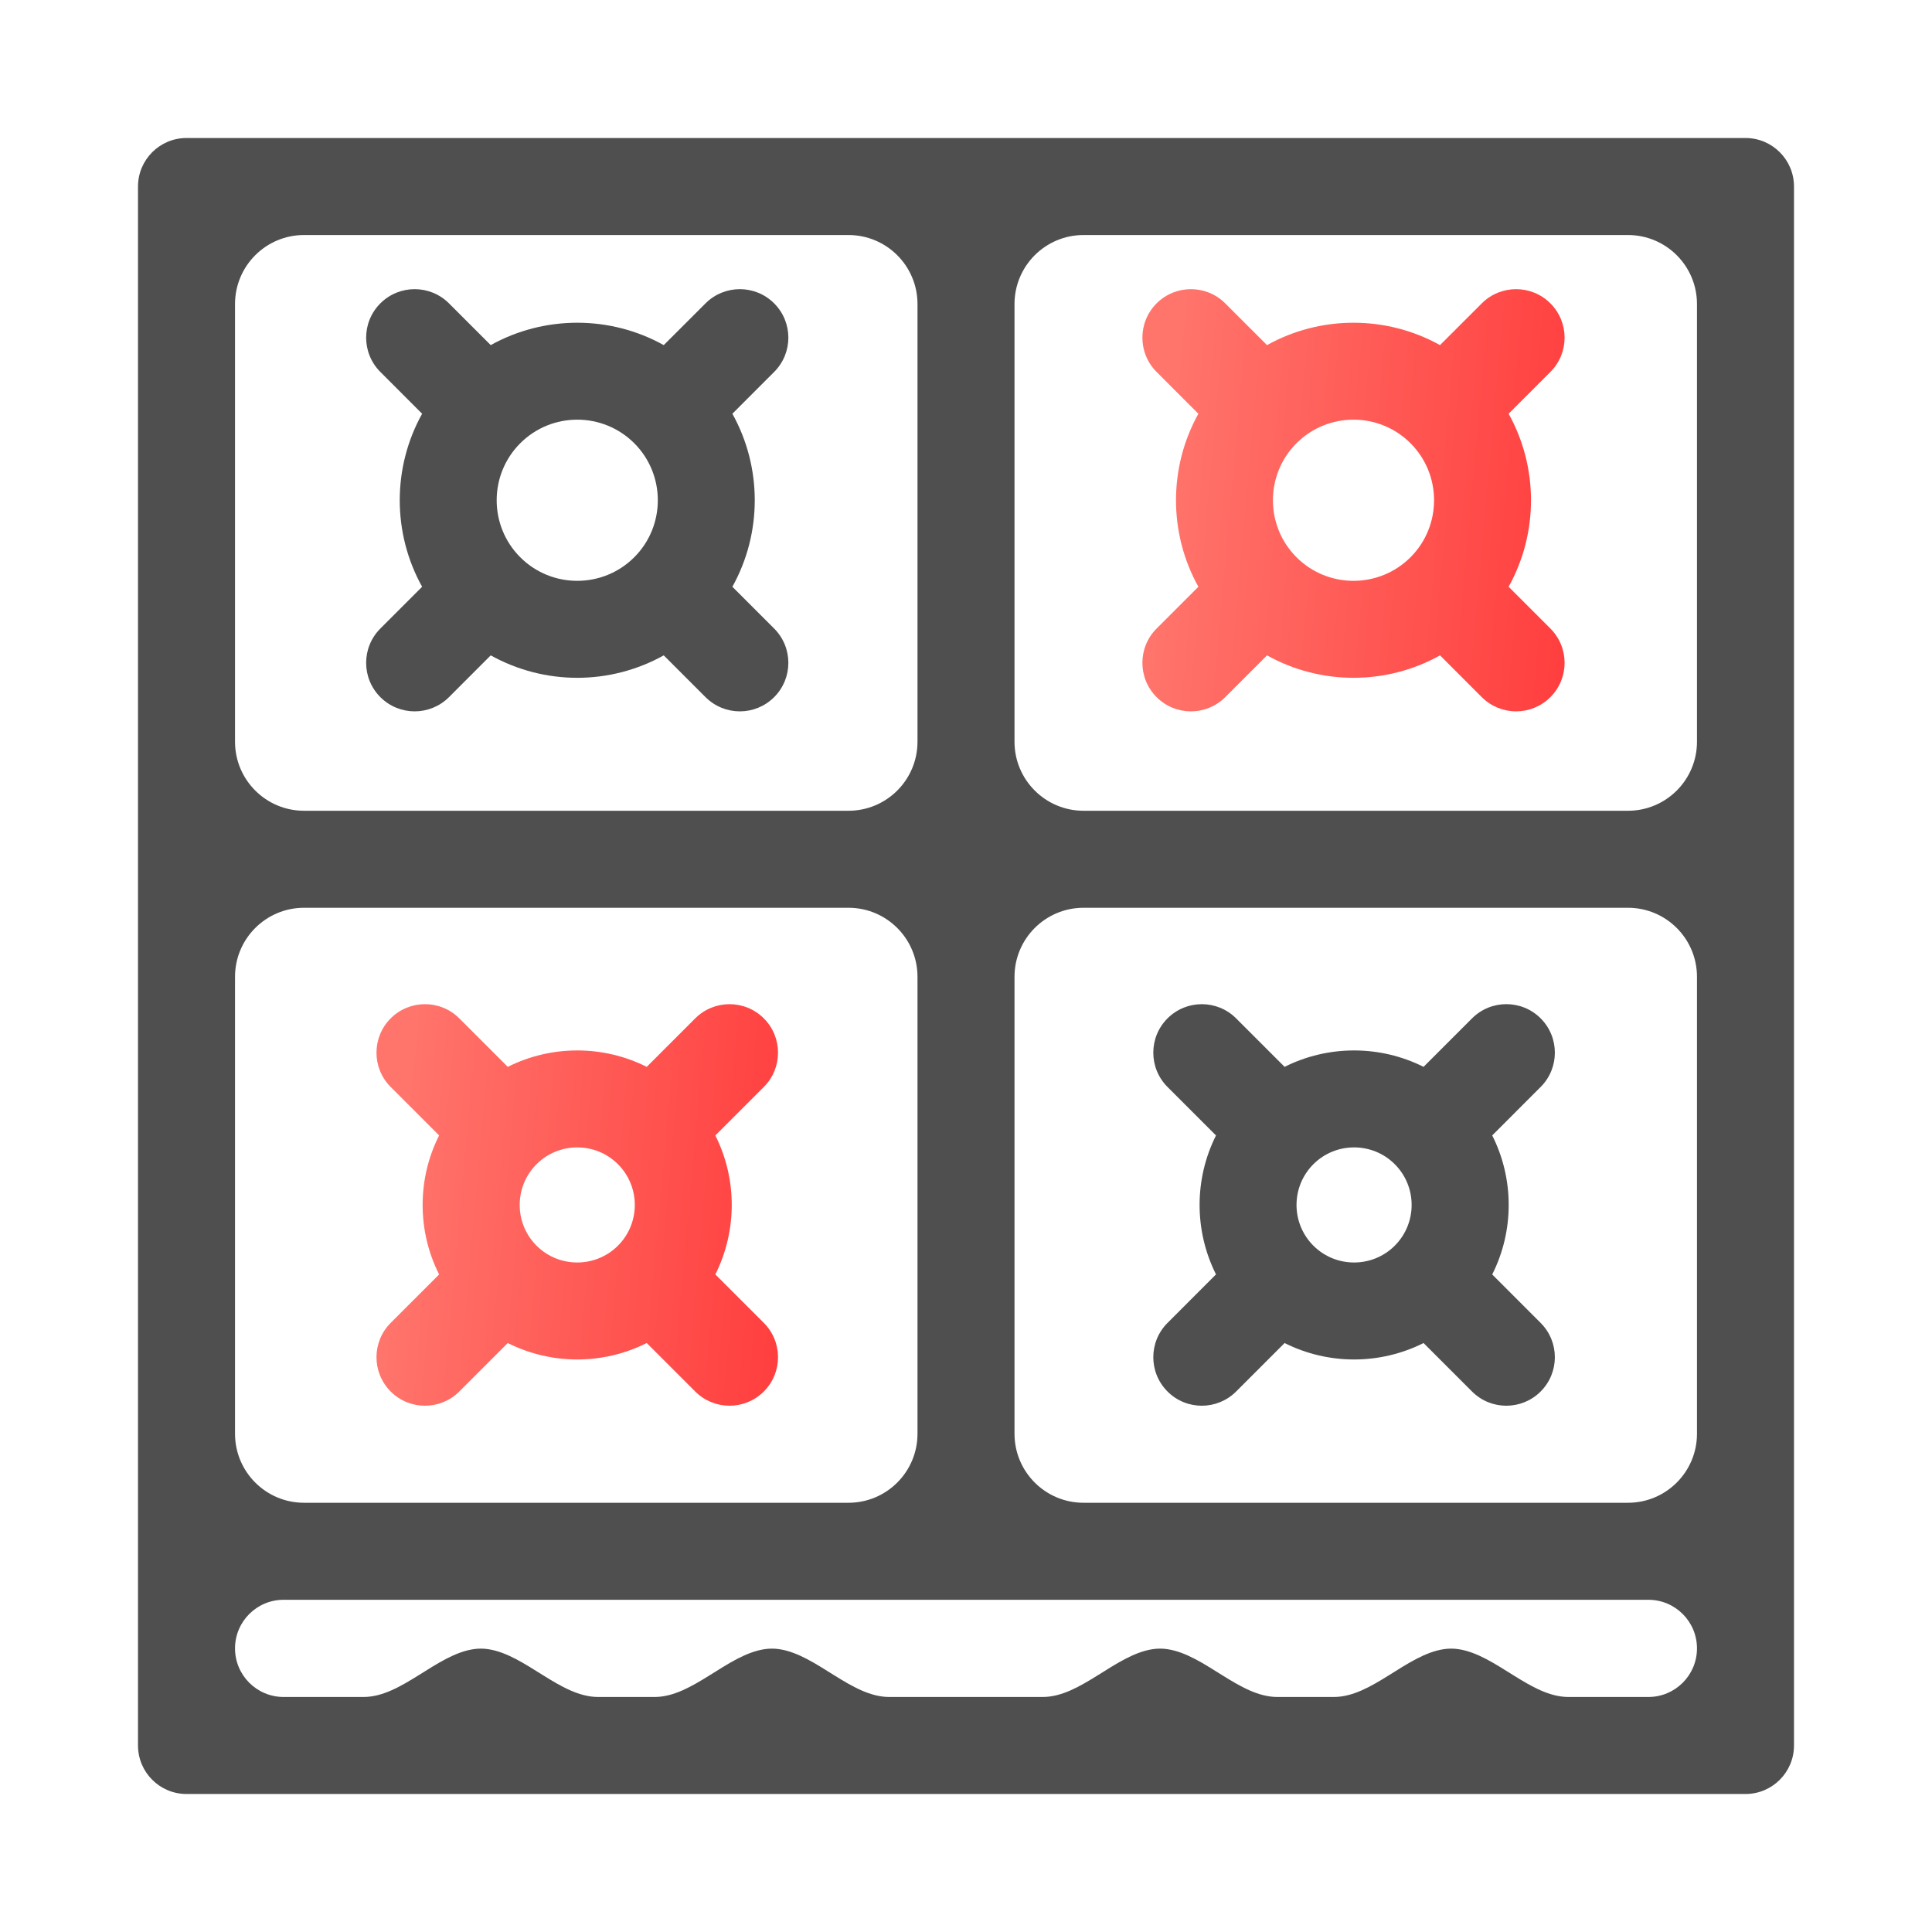 <svg width="65" height="65" viewBox="0 0 65 65" fill="none" xmlns="http://www.w3.org/2000/svg">
<path d="M51.834 34.262C51.196 33.624 50.163 33.624 49.525 34.262L47.894 35.893C46.428 35.157 44.685 35.157 43.219 35.893L41.588 34.262C40.951 33.625 39.917 33.625 39.28 34.262C38.642 34.899 38.642 35.933 39.28 36.57L40.911 38.201C40.175 39.667 40.175 41.41 40.911 42.876L39.28 44.508C38.642 45.145 38.642 46.178 39.28 46.816C39.598 47.135 40.016 47.294 40.434 47.294C40.851 47.294 41.269 47.134 41.588 46.816L43.219 45.185C43.952 45.553 44.754 45.738 45.556 45.738C46.359 45.738 47.161 45.553 47.894 45.185L49.525 46.816C49.844 47.135 50.261 47.294 50.679 47.294C51.097 47.294 51.515 47.134 51.833 46.816C52.471 46.178 52.471 45.145 51.833 44.508L50.204 42.878C50.565 42.161 50.758 41.365 50.758 40.539C50.758 39.713 50.565 38.916 50.204 38.2L51.833 36.57C52.471 35.933 52.471 34.9 51.834 34.262ZM44.187 41.909C43.431 41.154 43.431 39.924 44.187 39.169C44.564 38.791 45.06 38.603 45.557 38.603C46.053 38.603 46.549 38.791 46.926 39.169C47.682 39.924 47.682 41.153 46.926 41.909C46.171 42.664 44.942 42.664 44.187 41.909Z" fill="#4F4F4F"/>
<path d="M24.067 42.876C24.803 41.41 24.803 39.667 24.067 38.201L25.698 36.57C26.335 35.933 26.335 34.899 25.698 34.262C25.061 33.625 24.027 33.625 23.39 34.262L21.759 35.893C20.293 35.157 18.549 35.157 17.084 35.893L15.452 34.262C14.815 33.624 13.781 33.625 13.144 34.262C12.507 34.899 12.507 35.933 13.144 36.57L14.774 38.2C14.412 38.916 14.219 39.713 14.219 40.539C14.219 41.365 14.412 42.161 14.774 42.878L13.144 44.507C12.507 45.145 12.507 46.178 13.144 46.816C13.463 47.135 13.88 47.294 14.298 47.294C14.716 47.294 15.134 47.134 15.452 46.816L17.083 45.185C17.816 45.553 18.618 45.738 19.421 45.738C20.223 45.738 21.025 45.553 21.758 45.184L23.39 46.816C23.708 47.134 24.126 47.294 24.544 47.294C24.962 47.294 25.379 47.134 25.698 46.816C26.335 46.178 26.335 45.145 25.698 44.507L24.067 42.876ZM18.051 41.909C17.296 41.154 17.296 39.924 18.051 39.169C18.429 38.791 18.925 38.603 19.421 38.603C19.917 38.603 20.413 38.791 20.791 39.169C21.546 39.924 21.546 41.153 20.791 41.909C20.035 42.664 18.806 42.664 18.051 41.909Z" fill="url(#paint0_linear)"/>
<path d="M40.318 13.92C39.314 15.723 39.314 17.938 40.318 19.741L38.913 21.146C38.275 21.784 38.275 22.817 38.913 23.455C39.231 23.774 39.649 23.933 40.067 23.933C40.485 23.933 40.902 23.773 41.221 23.455L42.627 22.049C43.528 22.552 44.532 22.804 45.537 22.804C46.542 22.804 47.546 22.552 48.448 22.049L49.853 23.455C50.172 23.773 50.59 23.933 51.007 23.933C51.425 23.933 51.843 23.773 52.161 23.455C52.799 22.817 52.799 21.784 52.161 21.146L50.756 19.741C51.76 17.938 51.76 15.723 50.756 13.92L52.161 12.514C52.799 11.877 52.799 10.843 52.161 10.206C51.524 9.569 50.49 9.569 49.853 10.206L48.447 11.611C46.645 10.607 44.429 10.607 42.627 11.611L41.221 10.206C40.584 9.569 39.55 9.569 38.913 10.206C38.275 10.843 38.275 11.877 38.913 12.514L40.318 13.92ZM47.455 14.912C48.512 15.97 48.512 17.691 47.455 18.748C46.397 19.806 44.676 19.806 43.619 18.748C42.562 17.691 42.562 15.97 43.619 14.912C44.148 14.384 44.842 14.119 45.537 14.119C46.231 14.119 46.926 14.384 47.455 14.912Z" fill="url(#paint1_linear)"/>
<path d="M12.797 23.455C13.116 23.773 13.533 23.933 13.951 23.933C14.368 23.933 14.786 23.773 15.105 23.455L16.51 22.049C17.412 22.551 18.416 22.804 19.421 22.804C20.426 22.804 21.43 22.551 22.331 22.049L23.737 23.455C24.056 23.773 24.473 23.933 24.891 23.933C25.309 23.933 25.727 23.773 26.045 23.455C26.683 22.817 26.683 21.784 26.045 21.146L24.64 19.741C25.644 17.938 25.644 15.723 24.64 13.92L26.045 12.514C26.683 11.877 26.683 10.843 26.045 10.206C25.408 9.569 24.374 9.569 23.737 10.206L22.331 11.611C20.529 10.607 18.313 10.607 16.51 11.611L15.105 10.206C14.468 9.569 13.434 9.569 12.797 10.206C12.159 10.843 12.159 11.877 12.797 12.514L14.202 13.92C13.198 15.723 13.198 17.938 14.202 19.741L12.797 21.146C12.159 21.784 12.159 22.817 12.797 23.455ZM21.339 14.912C22.396 15.97 22.396 17.691 21.339 18.748C20.281 19.806 18.56 19.806 17.503 18.748C16.446 17.691 16.446 15.97 17.503 14.913C18.032 14.384 18.726 14.119 19.421 14.119C20.115 14.119 20.81 14.384 21.339 14.912Z" fill="#4F4F4F"/>
<path d="M58.725 4.643H6.275C5.374 4.643 4.643 5.374 4.643 6.275V58.725C4.643 59.626 5.374 60.357 6.275 60.357H58.725C59.626 60.357 60.357 59.626 60.357 58.725V6.275C60.357 5.374 59.626 4.643 58.725 4.643ZM10.229 50.559C8.947 50.559 7.907 49.519 7.907 48.237V32.863C7.907 31.581 8.947 30.541 10.229 30.541H28.546C29.828 30.541 30.868 31.581 30.868 32.863V48.237C30.868 49.519 29.828 50.559 28.546 50.559H10.229ZM34.132 32.863C34.132 31.581 35.172 30.541 36.454 30.541H54.771C56.053 30.541 57.093 31.581 57.093 32.863V48.237C57.093 49.519 56.053 50.559 54.771 50.559H36.454C35.172 50.559 34.132 49.519 34.132 48.237V32.863ZM57.093 24.955C57.093 26.237 56.053 27.277 54.771 27.277H36.454C35.172 27.277 34.132 26.237 34.132 24.955V10.229C34.132 8.947 35.172 7.907 36.454 7.907H54.771C56.053 7.907 57.093 8.947 57.093 10.229V24.955ZM28.546 7.907C29.828 7.907 30.868 8.947 30.868 10.229V24.955C30.868 26.237 29.828 27.277 28.546 27.277H10.229C8.947 27.277 7.907 26.237 7.907 24.955V10.229C7.907 8.947 8.947 7.907 10.229 7.907H28.546ZM52.768 57.093C51.489 57.093 50.331 55.673 49.066 55.484C48.987 55.472 48.905 55.466 48.822 55.466C48.74 55.466 48.658 55.472 48.578 55.484C47.314 55.673 46.156 57.093 44.877 57.093H42.975C41.696 57.093 40.538 55.673 39.273 55.484C39.193 55.472 39.112 55.466 39.029 55.466C38.946 55.466 38.864 55.472 38.785 55.484C37.52 55.673 36.362 57.093 35.083 57.093H29.917C28.637 57.093 27.48 55.673 26.215 55.484C26.135 55.472 26.054 55.466 25.971 55.466C25.888 55.466 25.806 55.472 25.727 55.484C24.462 55.673 23.304 57.093 22.025 57.093H20.123C18.844 57.093 17.686 55.673 16.421 55.484C16.341 55.472 16.26 55.466 16.177 55.466C16.094 55.466 16.013 55.472 15.933 55.484C14.668 55.673 13.511 57.093 12.232 57.093H9.542C8.639 57.093 7.907 56.361 7.907 55.458C7.907 54.555 8.639 53.823 9.542 53.823H55.458C56.361 53.823 57.093 54.555 57.093 55.458C57.093 56.361 56.361 57.093 55.458 57.093H52.768Z" fill="#4F4F4F"/>
<defs>
<linearGradient id="paint0_linear" x1="12.666" y1="33.784" x2="27.274" y2="35.099" gradientUnits="userSpaceOnUse">
<stop offset="0.073" stop-color="#FF756C"/>
<stop offset="1" stop-color="#FF3E3E"/>
</linearGradient>
<linearGradient id="paint1_linear" x1="38.435" y1="9.728" x2="53.794" y2="11.11" gradientUnits="userSpaceOnUse">
<stop offset="0.073" stop-color="#FF756C"/>
<stop offset="1" stop-color="#FF3E3E"/>
</linearGradient>
</defs>
</svg>
